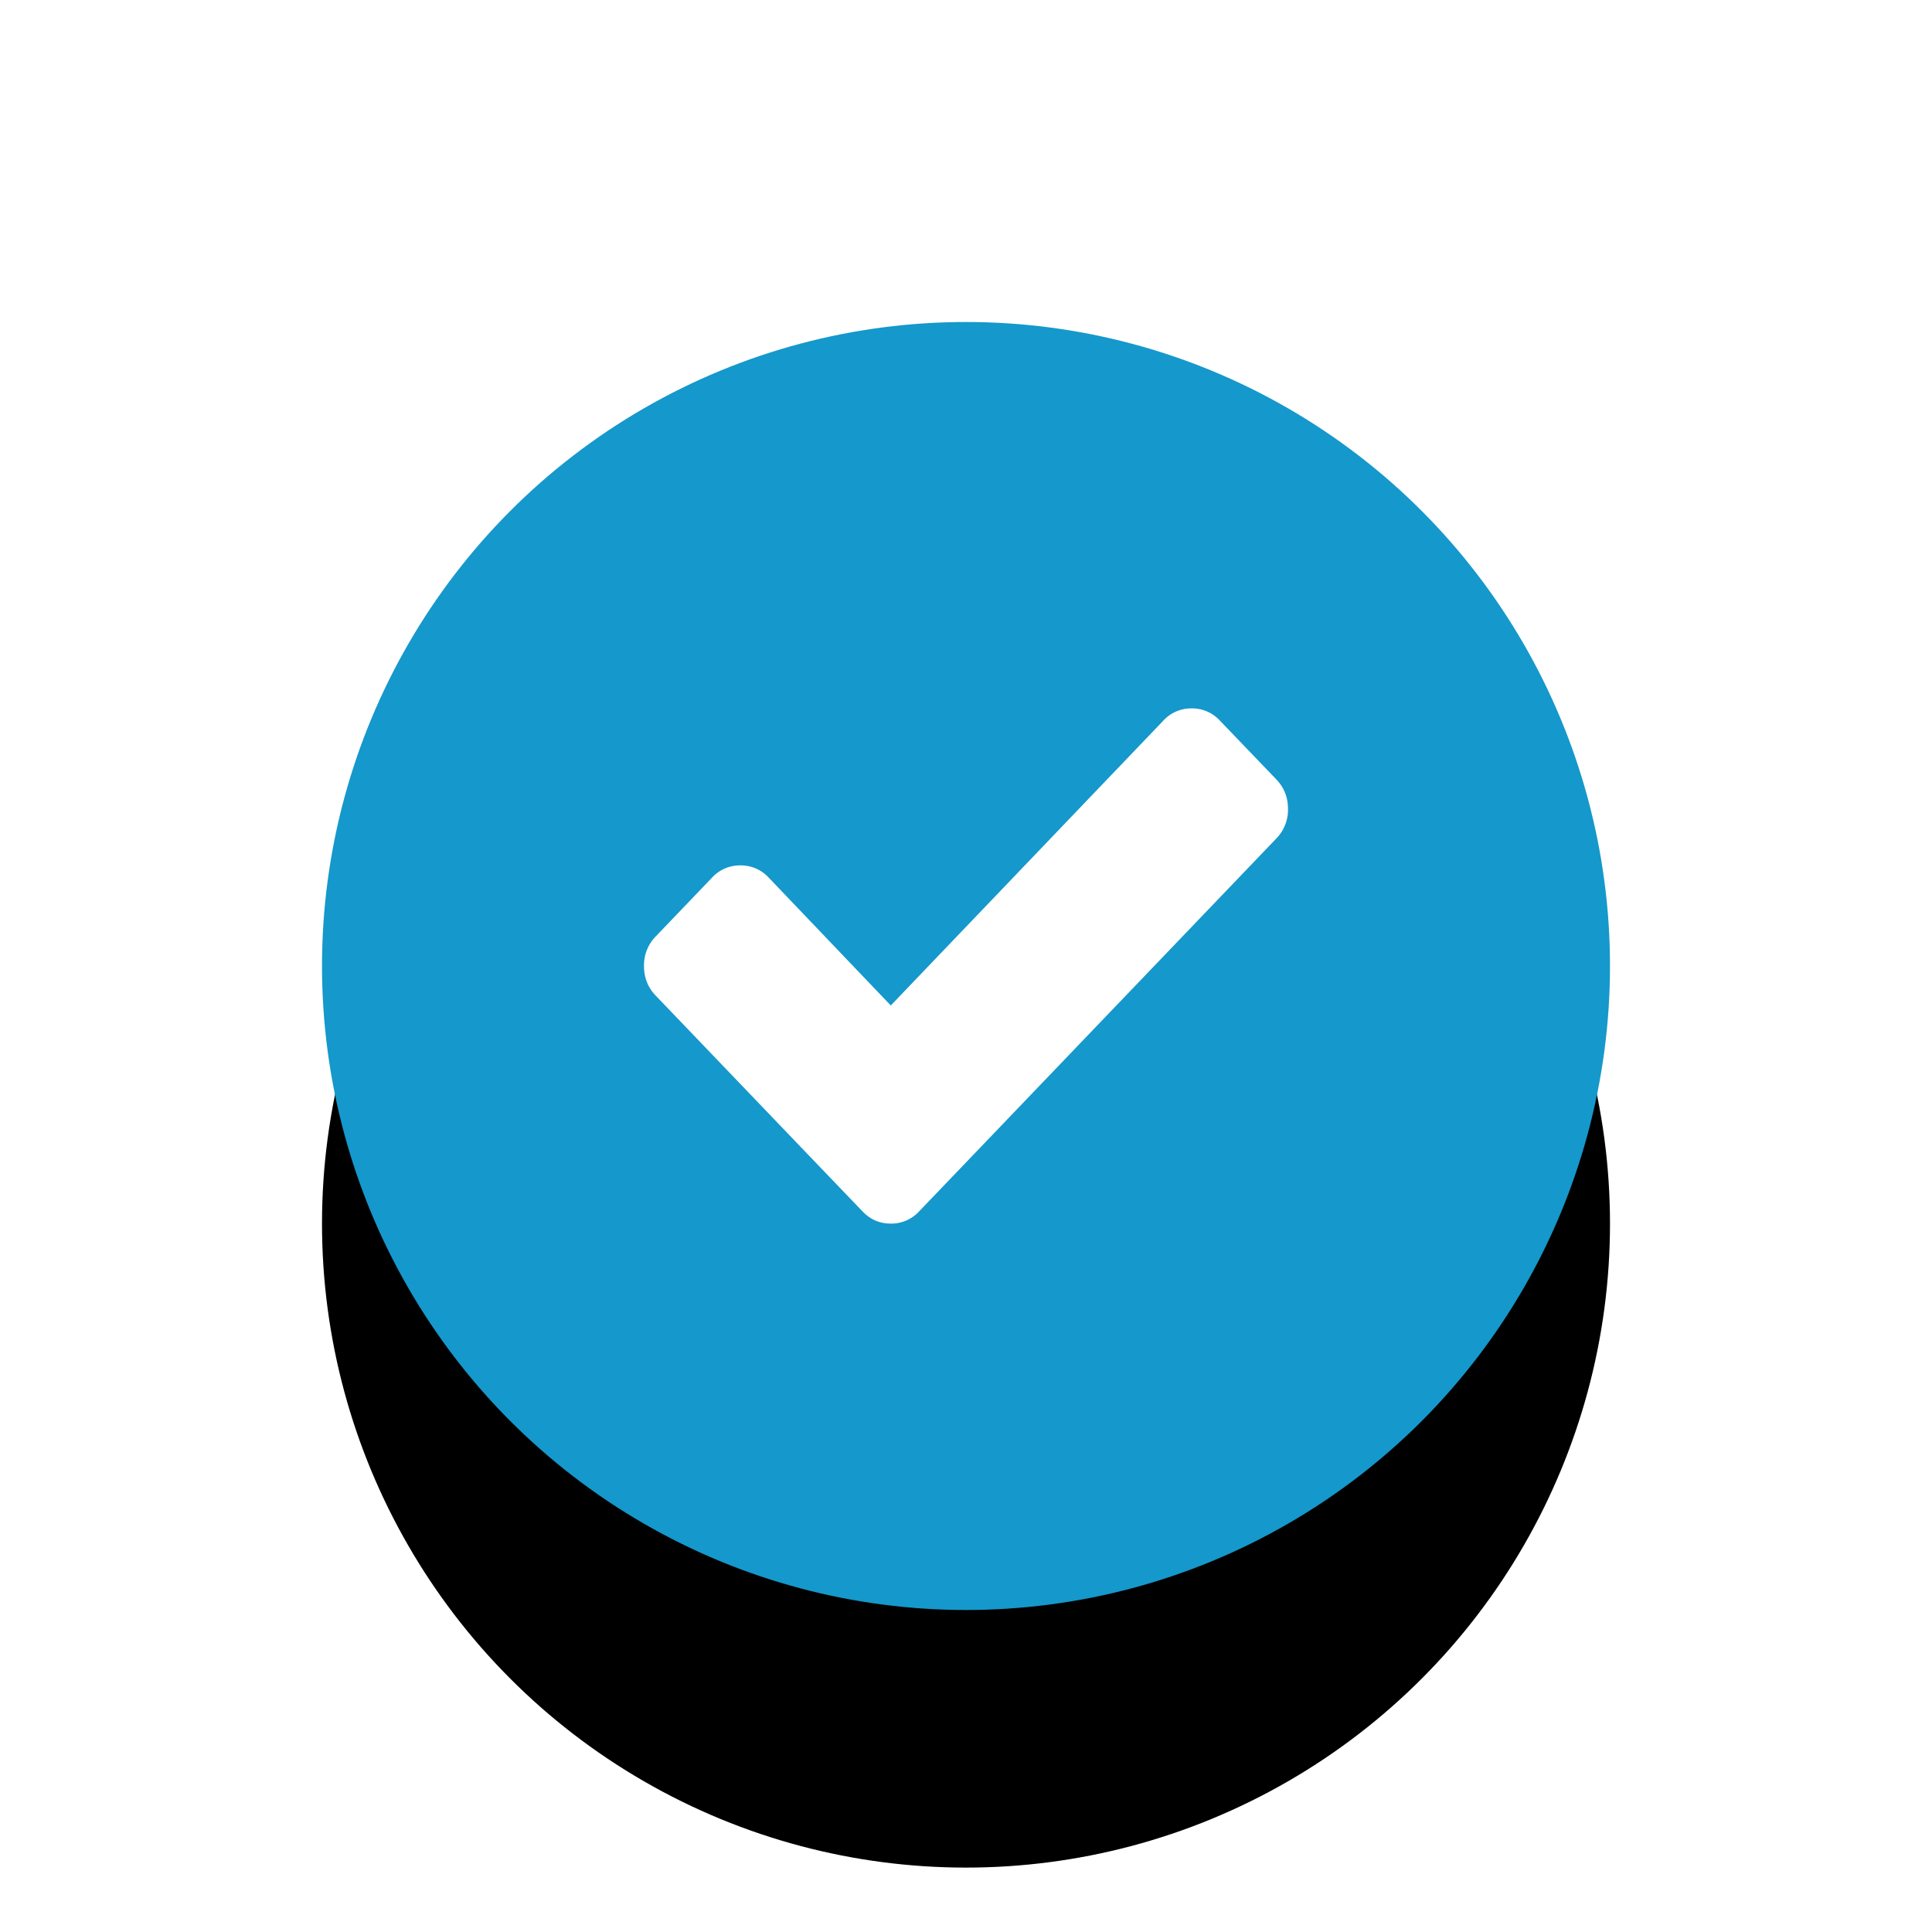<svg xmlns="http://www.w3.org/2000/svg" xmlns:xlink="http://www.w3.org/1999/xlink" width="30" height="30" viewBox="0 0 30 30">
    <defs>
        <circle id="b" cx="10" cy="10" r="10"/>
        <filter id="a" width="240%" height="240%" x="-70%" y="-50%" filterUnits="objectBoundingBox">
            <feOffset dy="4" in="SourceAlpha" result="shadowOffsetOuter1"/>
            <feGaussianBlur in="shadowOffsetOuter1" result="shadowBlurOuter1" stdDeviation="4"/>
            <feColorMatrix in="shadowBlurOuter1" values="0 0 0 0 0.255 0 0 0 0 0.251 0 0 0 0 0.259 0 0 0 0.18 0"/>
        </filter>
    </defs>
    <g fill="none" fill-rule="evenodd">
        <g transform="translate(5 5)">
            <use fill="#000" filter="url(#a)" xlink:href="#b"/>
            <use fill="#1598CB" xlink:href="#b"/>
        </g>
        <path fill="#FFF" d="M19.82 12.104l-.878-.915a.585.585 0 0 0-.439-.189.585.585 0 0 0-.438.189l-4.233 4.424-1.897-1.987a.585.585 0 0 0-.438-.188.585.585 0 0 0-.439.188l-.877.916A.638.638 0 0 0 10 15c0 .18.06.332.18.458l2.336 2.438.878.915c.12.126.266.189.438.189a.585.585 0 0 0 .439-.189l.877-.915 4.671-4.876a.638.638 0 0 0 .181-.458c0-.18-.06-.332-.18-.458z"/>
    </g>
</svg>
